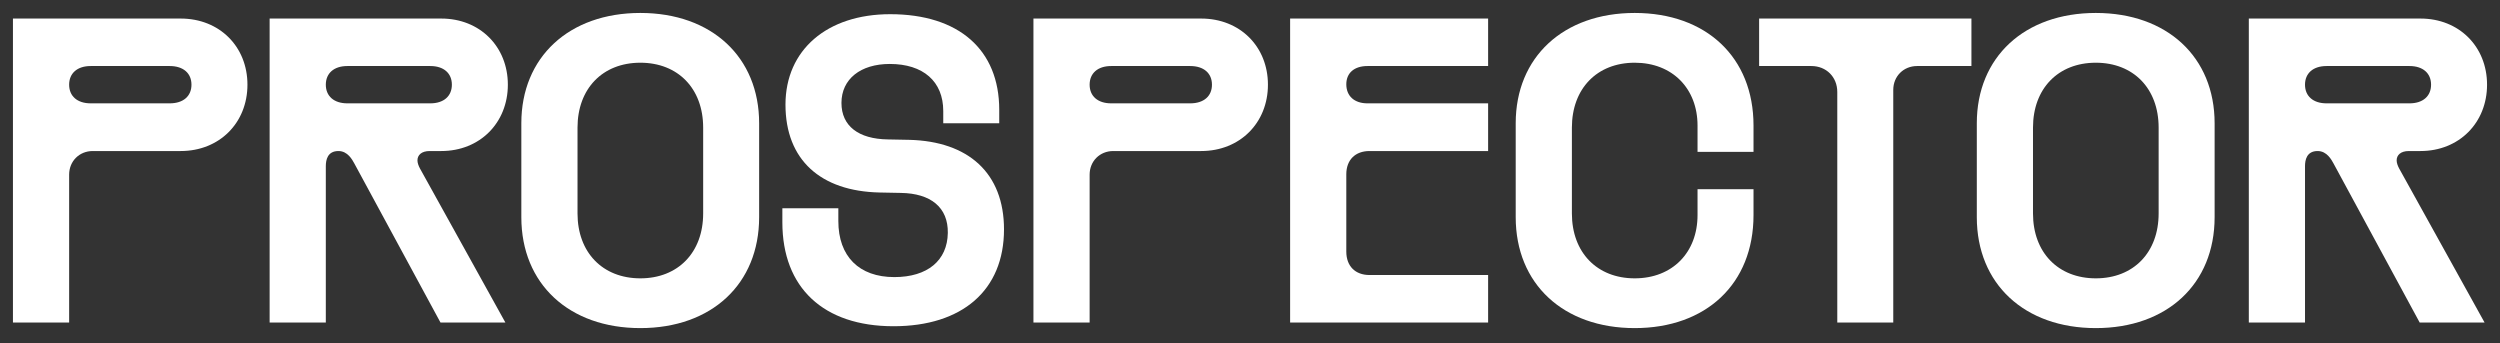 <svg width="772" height="106" viewBox="0 0 772 106" fill="none" xmlns="http://www.w3.org/2000/svg">
<rect x="0" y="0" width="772" height="106" fill="#333333" stroke="none"/>
<path d="M694.436 99.588V5.729H747.448C759.357 5.729 768 14.372 768 26.152C768 37.933 759.357 46.64 747.448 46.64H743.863C741.302 46.64 740.085 47.92 740.085 49.521C740.085 50.289 740.406 51.186 740.854 52.018L767.232 99.588H747.192L720.558 50.417C719.982 49.393 718.573 46.64 715.692 46.64C712.299 46.64 711.787 49.393 711.787 51.314V99.588H694.436ZM711.787 26.152C711.787 29.674 714.284 31.914 718.445 31.914H744.055C748.217 31.914 750.714 29.674 750.714 26.152C750.714 22.631 748.217 20.39 744.055 20.39H718.445C714.284 20.39 711.787 22.631 711.787 26.152Z" fill="white"/>
<path d="M647.188 101.317C625.164 101.317 610.438 87.68 610.438 67.064V38.061C610.438 17.637 625.164 4 647.188 4C669.212 4 683.874 17.637 683.874 38.061V67.064C683.874 87.68 669.212 101.317 647.188 101.317ZM627.789 65.911C627.789 77.948 635.536 85.951 647.188 85.951C658.84 85.951 666.587 77.948 666.587 65.911V39.405C666.587 27.369 658.84 19.366 647.188 19.366C635.536 19.366 627.789 27.369 627.789 39.405V65.911Z" fill="white"/>
<path d="M567.353 28.393C567.353 23.783 563.96 20.39 559.35 20.39H543.216V5.729H608.777V20.39H592.002C587.841 20.39 584.64 23.527 584.64 27.753V99.588H567.353V28.393Z" fill="white"/>
<path d="M504.8 101.317C482.775 101.317 468.05 87.68 468.05 67.064V38.061C468.05 17.637 482.775 4 504.8 4C526.824 4 541.486 17.637 541.486 38.765V46.896H524.199V38.765C524.199 27.369 516.452 19.366 504.8 19.366C493.147 19.366 485.4 27.369 485.4 39.405V65.911C485.4 77.948 493.147 85.951 504.8 85.951C516.452 85.951 524.199 77.948 524.199 66.424V58.42H541.486V66.424C541.486 87.68 526.824 101.317 504.8 101.317Z" fill="white"/>
<path d="M398.388 99.588V5.729H459.531V20.39H422.269C418.236 20.39 415.739 22.503 415.739 26.024C415.739 29.674 418.236 31.914 422.269 31.914H459.531V46.64H422.91C418.492 46.64 415.739 49.393 415.739 53.811V77.692C415.739 82.173 418.492 84.926 422.91 84.926H459.531V99.588H398.388Z" fill="white"/>
<path d="M319.127 99.588V5.729H370.923C382.895 5.729 391.538 14.372 391.538 26.152C391.538 37.933 382.895 46.64 370.923 46.64H343.776C339.615 46.64 336.478 49.777 336.478 53.939V99.588H319.127ZM336.478 26.152C336.478 29.674 338.975 31.914 343.136 31.914H367.529C371.755 31.914 374.252 29.674 374.252 26.152C374.252 22.631 371.755 20.39 367.529 20.39H343.136C338.975 20.39 336.478 22.631 336.478 26.152Z" fill="white"/>
<path d="M275.911 100.741C254.271 100.741 241.594 88.832 241.594 68.665V64.311H258.881V68.28C258.881 79.165 265.283 85.567 276.167 85.567C286.411 85.567 292.558 80.445 292.686 71.93C292.814 64.055 287.436 59.701 278.152 59.573L271.622 59.445C253.439 59.061 242.555 49.393 242.555 32.299C242.555 15.396 255.424 4.384 274.887 4.384C296.143 4.384 308.564 15.396 308.564 33.899V38.061H291.277V34.283C291.277 25.128 285.067 19.75 274.759 19.75C265.731 19.75 259.841 24.424 259.841 31.787C259.841 38.893 265.091 42.927 274.183 43.055L280.777 43.183C299.024 43.631 310.036 53.427 310.036 70.841C310.036 89.6 297.167 100.741 275.911 100.741Z" fill="white"/>
<path d="M197.738 101.317C175.713 101.317 160.988 87.68 160.988 67.064V38.061C160.988 17.637 175.713 4 197.738 4C219.762 4 234.423 17.637 234.423 38.061V67.064C234.423 87.68 219.762 101.317 197.738 101.317ZM178.338 65.911C178.338 77.948 186.085 85.951 197.738 85.951C209.39 85.951 217.137 77.948 217.137 65.911V39.405C217.137 27.369 209.39 19.366 197.738 19.366C186.085 19.366 178.338 27.369 178.338 39.405V65.911Z" fill="white"/>
<path d="M83.261 99.588V5.729H136.273C148.182 5.729 156.825 14.372 156.825 26.152C156.825 37.933 148.182 46.64 136.273 46.64H132.688C130.127 46.64 128.91 47.92 128.91 49.521C128.91 50.289 129.231 51.186 129.679 52.018L156.057 99.588H136.017L109.383 50.417C108.807 49.393 107.398 46.64 104.517 46.64C101.124 46.64 100.612 49.393 100.612 51.314V99.588H83.261ZM100.612 26.152C100.612 29.674 103.109 31.914 107.27 31.914H132.88C137.042 31.914 139.538 29.674 139.538 26.152C139.538 22.631 137.042 20.39 132.88 20.39H107.27C103.109 20.39 100.612 22.631 100.612 26.152Z" fill="white"/>
<path d="M4 99.588V5.729H55.795C67.768 5.729 76.411 14.372 76.411 26.152C76.411 37.933 67.768 46.64 55.795 46.64H28.649C24.488 46.64 21.351 49.777 21.351 53.939V99.588H4ZM21.351 26.152C21.351 29.674 23.848 31.914 28.009 31.914H52.402C56.628 31.914 59.125 29.674 59.125 26.152C59.125 22.631 56.628 20.39 52.402 20.39H28.009C23.848 20.39 21.351 22.631 21.351 26.152Z" fill="white"/>
</svg>
